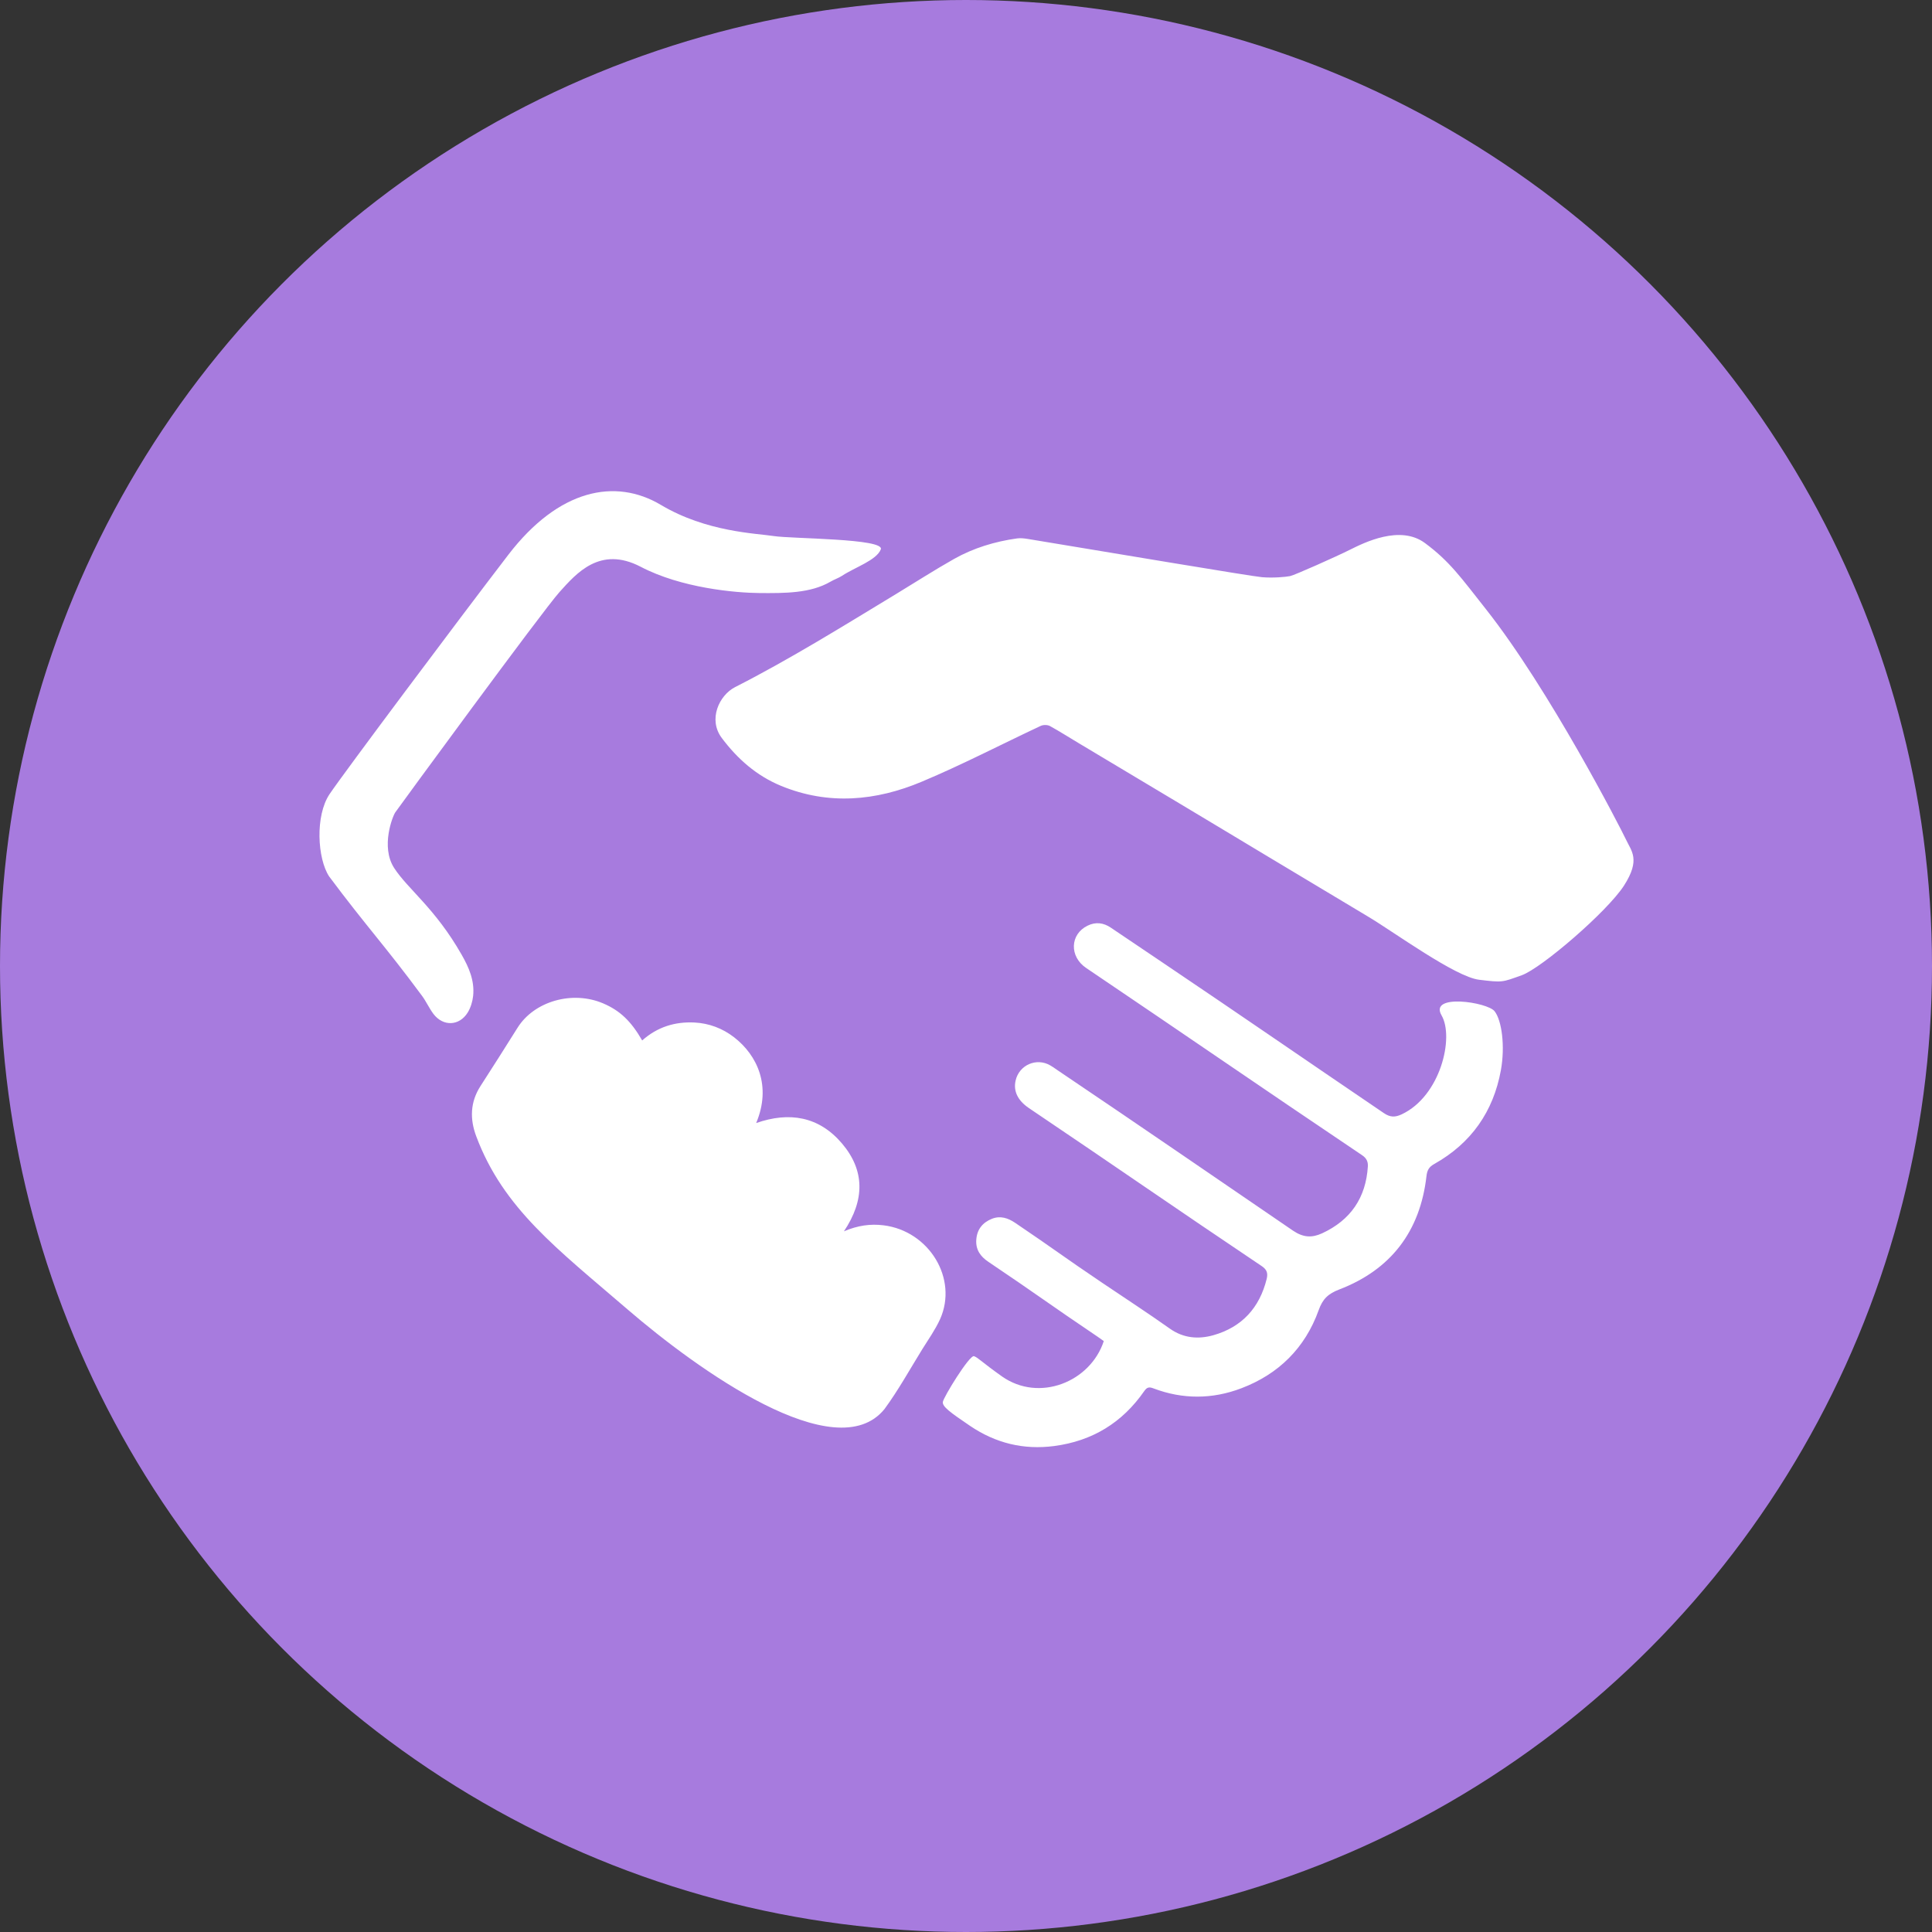<svg width="28" height="28" viewBox="0 0 28 28" fill="none" xmlns="http://www.w3.org/2000/svg">
	<rect x="0" y="0" width="28" height="28" fill="#333333" stroke="none"/>
	<circle cx="14" cy="14" r="14" fill="#A77BDE"/>
	<path fill-rule="evenodd" clip-rule="evenodd" d="M6.778 14.675C6.656 14.871 6.422 14.879 6.282 14.695C6.219 14.611 6.176 14.512 6.113 14.428C5.579 13.706 5.307 13.422 4.77 12.702C4.6 12.444 4.565 11.822 4.777 11.508C4.989 11.194 6.639 8.989 7.368 8.039C8.098 7.088 8.918 6.924 9.579 7.318C10.241 7.712 10.96 7.729 11.214 7.769C11.468 7.809 12.828 7.803 12.765 7.962C12.703 8.12 12.393 8.22 12.203 8.345C12.151 8.379 12.09 8.398 12.036 8.43C11.745 8.6 11.372 8.597 11.012 8.595C10.653 8.592 9.874 8.522 9.285 8.214C8.696 7.907 8.353 8.31 8.11 8.579C7.867 8.848 5.766 11.718 5.729 11.773C5.691 11.827 5.514 12.272 5.712 12.579C5.91 12.886 6.307 13.163 6.689 13.834C6.796 14.02 6.88 14.214 6.857 14.434C6.848 14.517 6.821 14.605 6.778 14.675ZM21.661 14.656C21.765 14.789 21.815 15.161 21.752 15.51C21.643 16.111 21.321 16.569 20.787 16.869C20.708 16.913 20.683 16.961 20.673 17.049C20.581 17.845 20.159 18.4 19.412 18.687C19.248 18.75 19.169 18.825 19.111 18.988C18.915 19.535 18.531 19.915 17.99 20.12C17.57 20.28 17.141 20.282 16.718 20.122C16.656 20.098 16.624 20.102 16.583 20.161C16.266 20.618 15.832 20.884 15.278 20.957C14.835 21.015 14.431 20.916 14.062 20.667C13.764 20.465 13.659 20.387 13.664 20.32C13.67 20.254 14.053 19.63 14.117 19.655C14.18 19.679 14.225 19.738 14.521 19.948C15.061 20.328 15.803 20.028 15.997 19.436C15.969 19.416 15.941 19.395 15.911 19.375C15.212 18.904 15.024 18.758 14.324 18.287C14.209 18.21 14.139 18.112 14.149 17.968C14.159 17.817 14.241 17.717 14.377 17.663C14.498 17.616 14.608 17.652 14.712 17.722C15.304 18.122 15.386 18.195 15.978 18.594C16.304 18.814 16.635 19.029 16.955 19.256C17.154 19.397 17.371 19.411 17.585 19.351C17.998 19.234 18.255 18.954 18.358 18.534C18.378 18.449 18.36 18.399 18.284 18.348C16.988 17.478 16.204 16.93 14.91 16.058C14.75 15.949 14.684 15.813 14.719 15.66C14.77 15.434 15.022 15.324 15.222 15.441C15.254 15.459 15.283 15.48 15.313 15.501C16.627 16.387 17.432 16.943 18.74 17.836C18.889 17.937 19.015 17.941 19.161 17.874C19.574 17.683 19.796 17.359 19.824 16.904C19.828 16.833 19.803 16.784 19.739 16.741C18.236 15.73 17.244 15.043 15.742 14.029C15.495 13.863 15.506 13.539 15.763 13.415C15.879 13.358 15.993 13.372 16.1 13.445C16.341 13.608 16.583 13.77 16.824 13.933C18.072 14.774 18.811 15.287 20.056 16.132C20.149 16.195 20.219 16.194 20.314 16.15C20.877 15.886 21.078 15.035 20.892 14.715C20.706 14.395 21.558 14.523 21.661 14.656ZM12.804 17.758C13.466 17.839 13.888 18.532 13.624 19.119C13.555 19.271 13.456 19.41 13.367 19.553C13.187 19.844 13.02 20.147 12.818 20.422C12.113 21.289 10.11 19.851 9.094 18.976C8.079 18.102 7.295 17.517 6.902 16.468C6.808 16.218 6.814 15.973 6.963 15.741C7.143 15.46 7.324 15.179 7.5 14.896C7.74 14.511 8.295 14.351 8.742 14.542C8.984 14.646 9.144 14.796 9.307 15.079C9.527 14.883 9.783 14.805 10.065 14.819C10.276 14.83 10.471 14.903 10.639 15.033C10.976 15.294 11.184 15.741 10.959 16.276C11.44 16.108 11.869 16.18 12.202 16.571C12.537 16.965 12.533 17.393 12.231 17.845C12.434 17.759 12.615 17.735 12.804 17.758ZM23.566 12.169C23.643 12.335 23.779 12.457 23.536 12.835C23.293 13.212 22.34 14.032 22.054 14.134C21.767 14.237 21.779 14.241 21.435 14.199C21.091 14.157 20.205 13.51 19.837 13.29C19.351 12.998 18.863 12.707 18.376 12.414C17.954 12.161 17.534 11.907 17.112 11.655C16.622 11.361 16.131 11.069 15.641 10.775C15.499 10.691 15.36 10.601 15.216 10.522C15.181 10.503 15.12 10.503 15.083 10.52C14.509 10.789 13.945 11.083 13.361 11.328C12.696 11.608 12.008 11.673 11.319 11.389C10.965 11.243 10.688 10.999 10.461 10.696C10.258 10.426 10.424 10.076 10.652 9.959C11.455 9.55 12.218 9.074 12.988 8.608C13.268 8.438 13.543 8.261 13.828 8.1C14.111 7.941 14.419 7.848 14.741 7.803C14.792 7.796 14.846 7.803 14.897 7.811C16.092 8.008 18.127 8.351 18.289 8.365C18.451 8.379 18.635 8.362 18.698 8.349C18.761 8.336 19.366 8.067 19.567 7.966C19.768 7.866 20.291 7.603 20.651 7.87C21.01 8.136 21.171 8.367 21.534 8.827C22.458 9.997 23.488 12.004 23.566 12.169Z" fill="white"/>
</svg>
